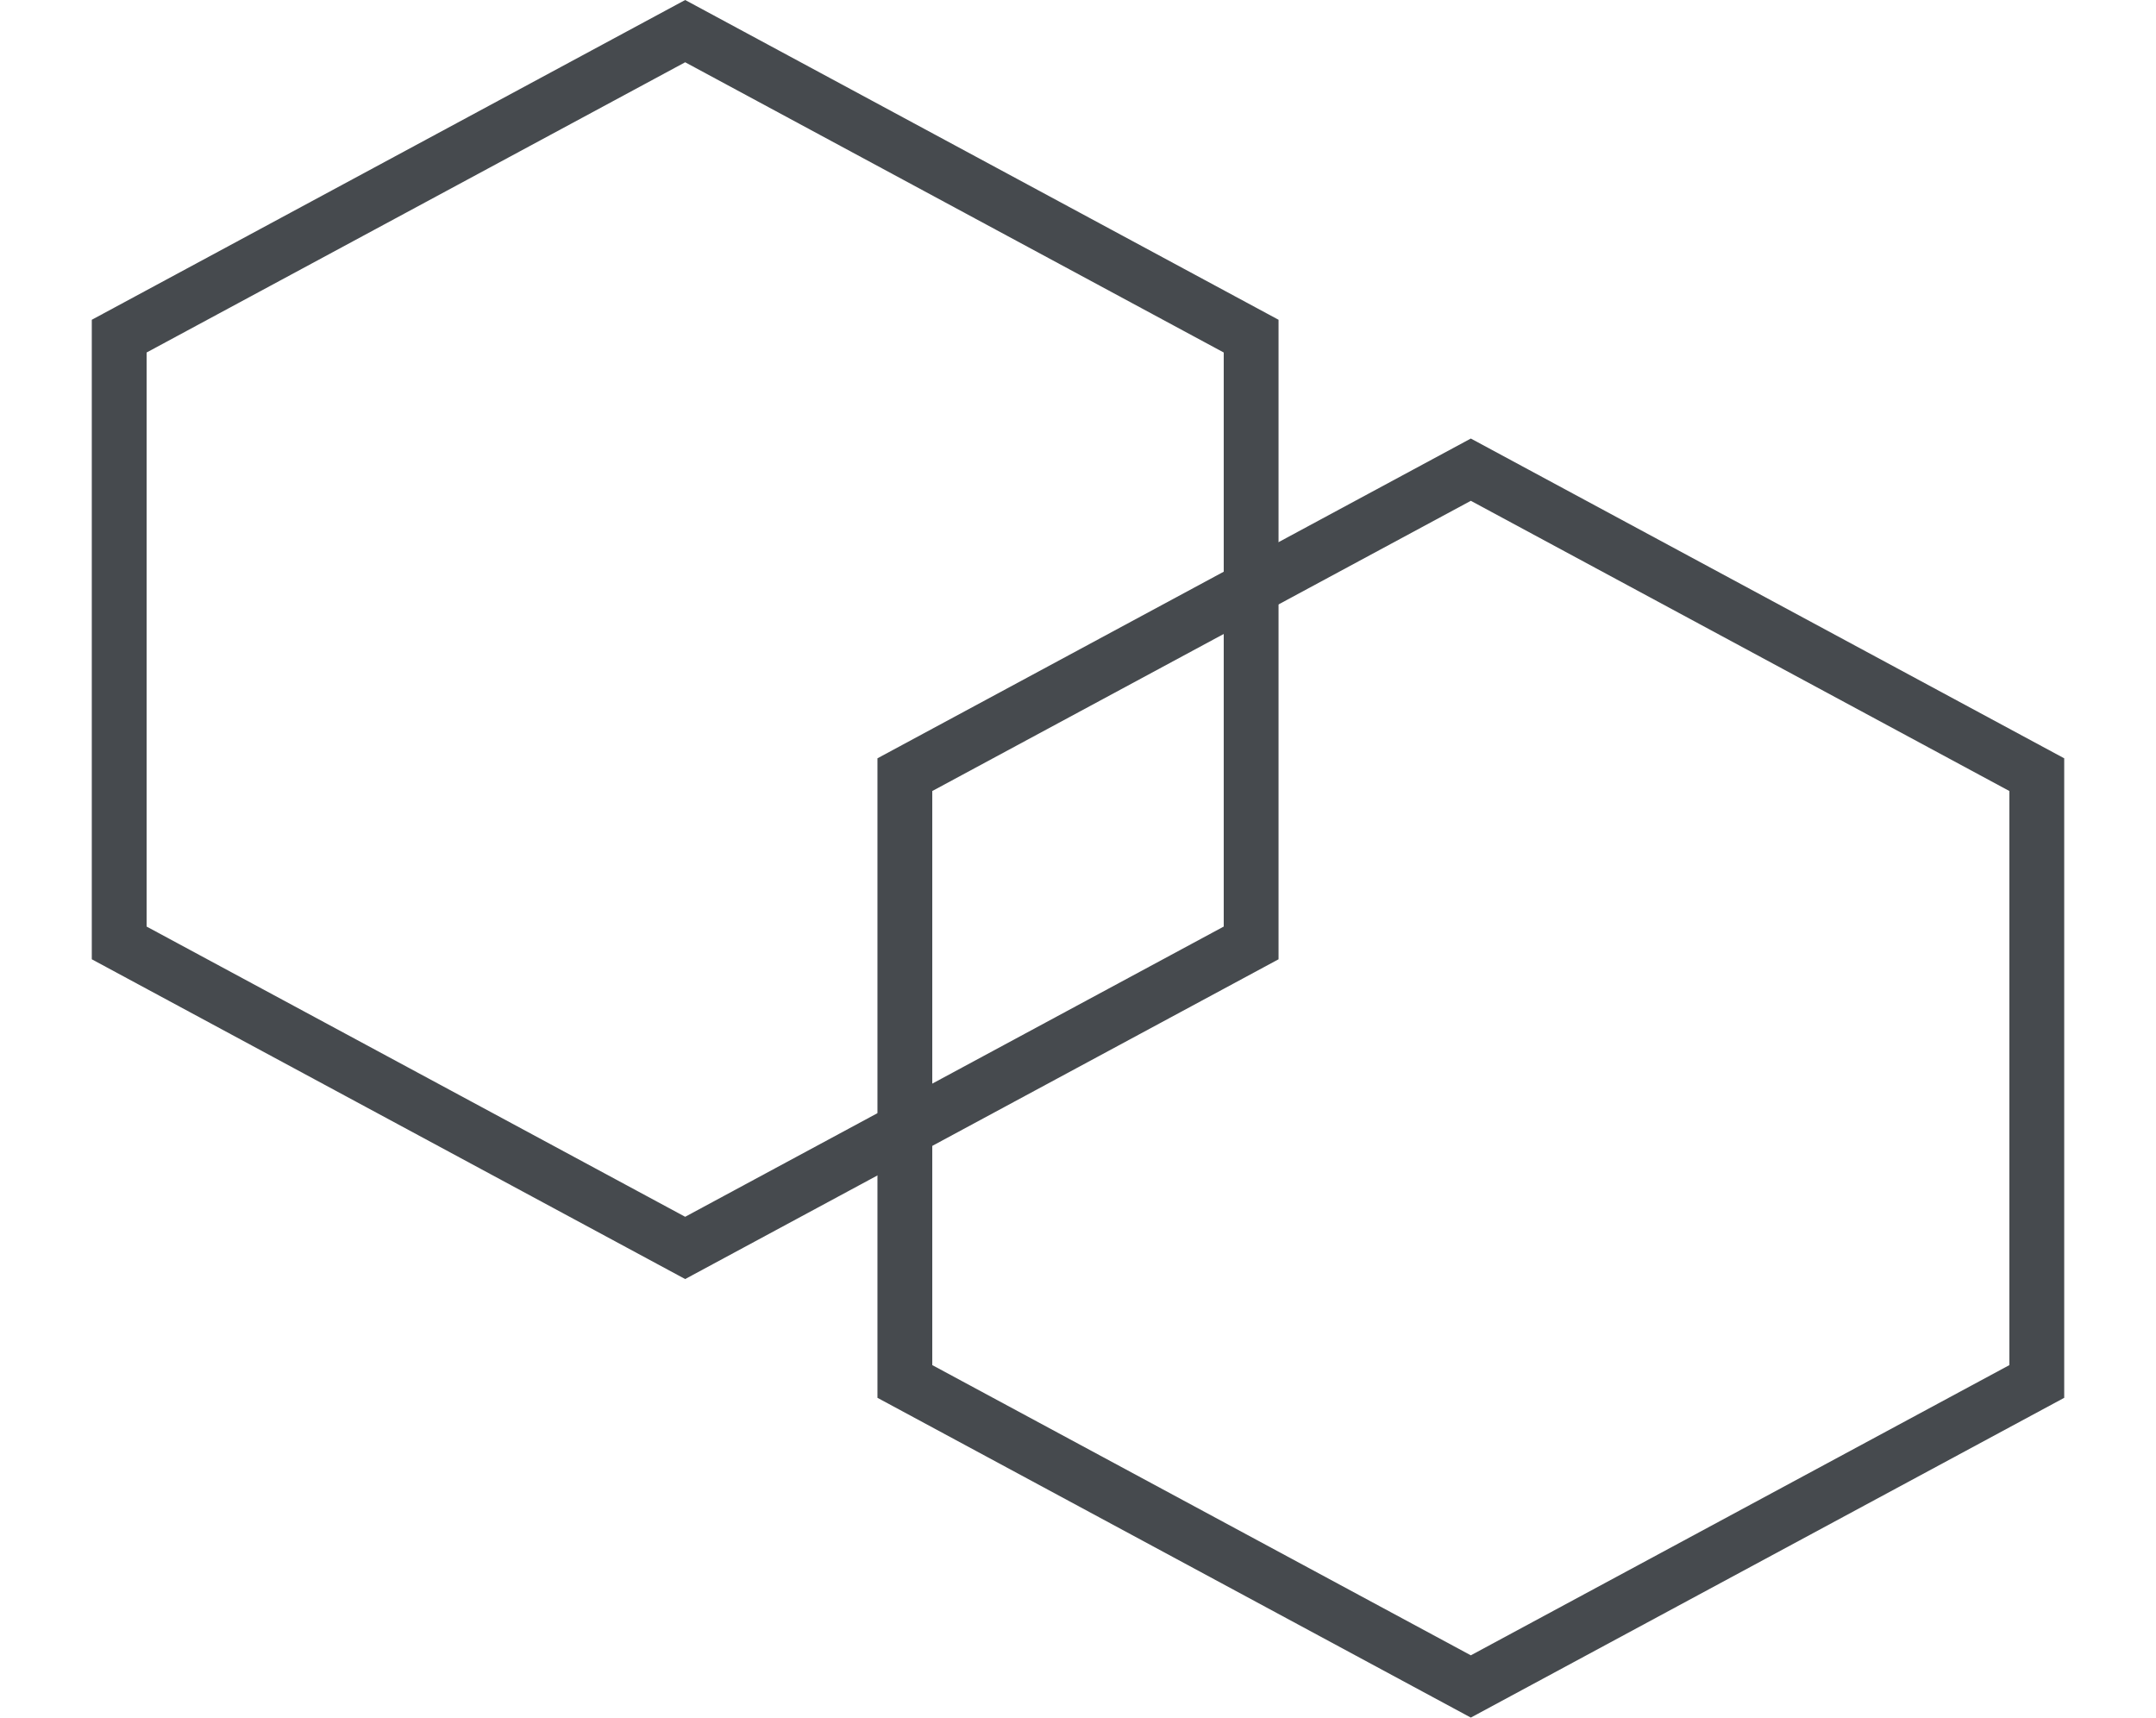 <svg width="118" height="94" viewBox="0 0 118 94" fill="none" xmlns="http://www.w3.org/2000/svg">
<path d="M6.524 18.396L37.5 1.704L68.476 18.396V51.604L37.5 68.296L6.524 51.604V18.396Z" stroke="#464A4E" stroke-width="3"/>
<path d="M49.524 42.396L80.5 25.704L111.476 42.396V75.604L80.5 92.296L49.524 75.604V42.396Z" stroke="#464A4E" stroke-width="3"/>
</svg>
